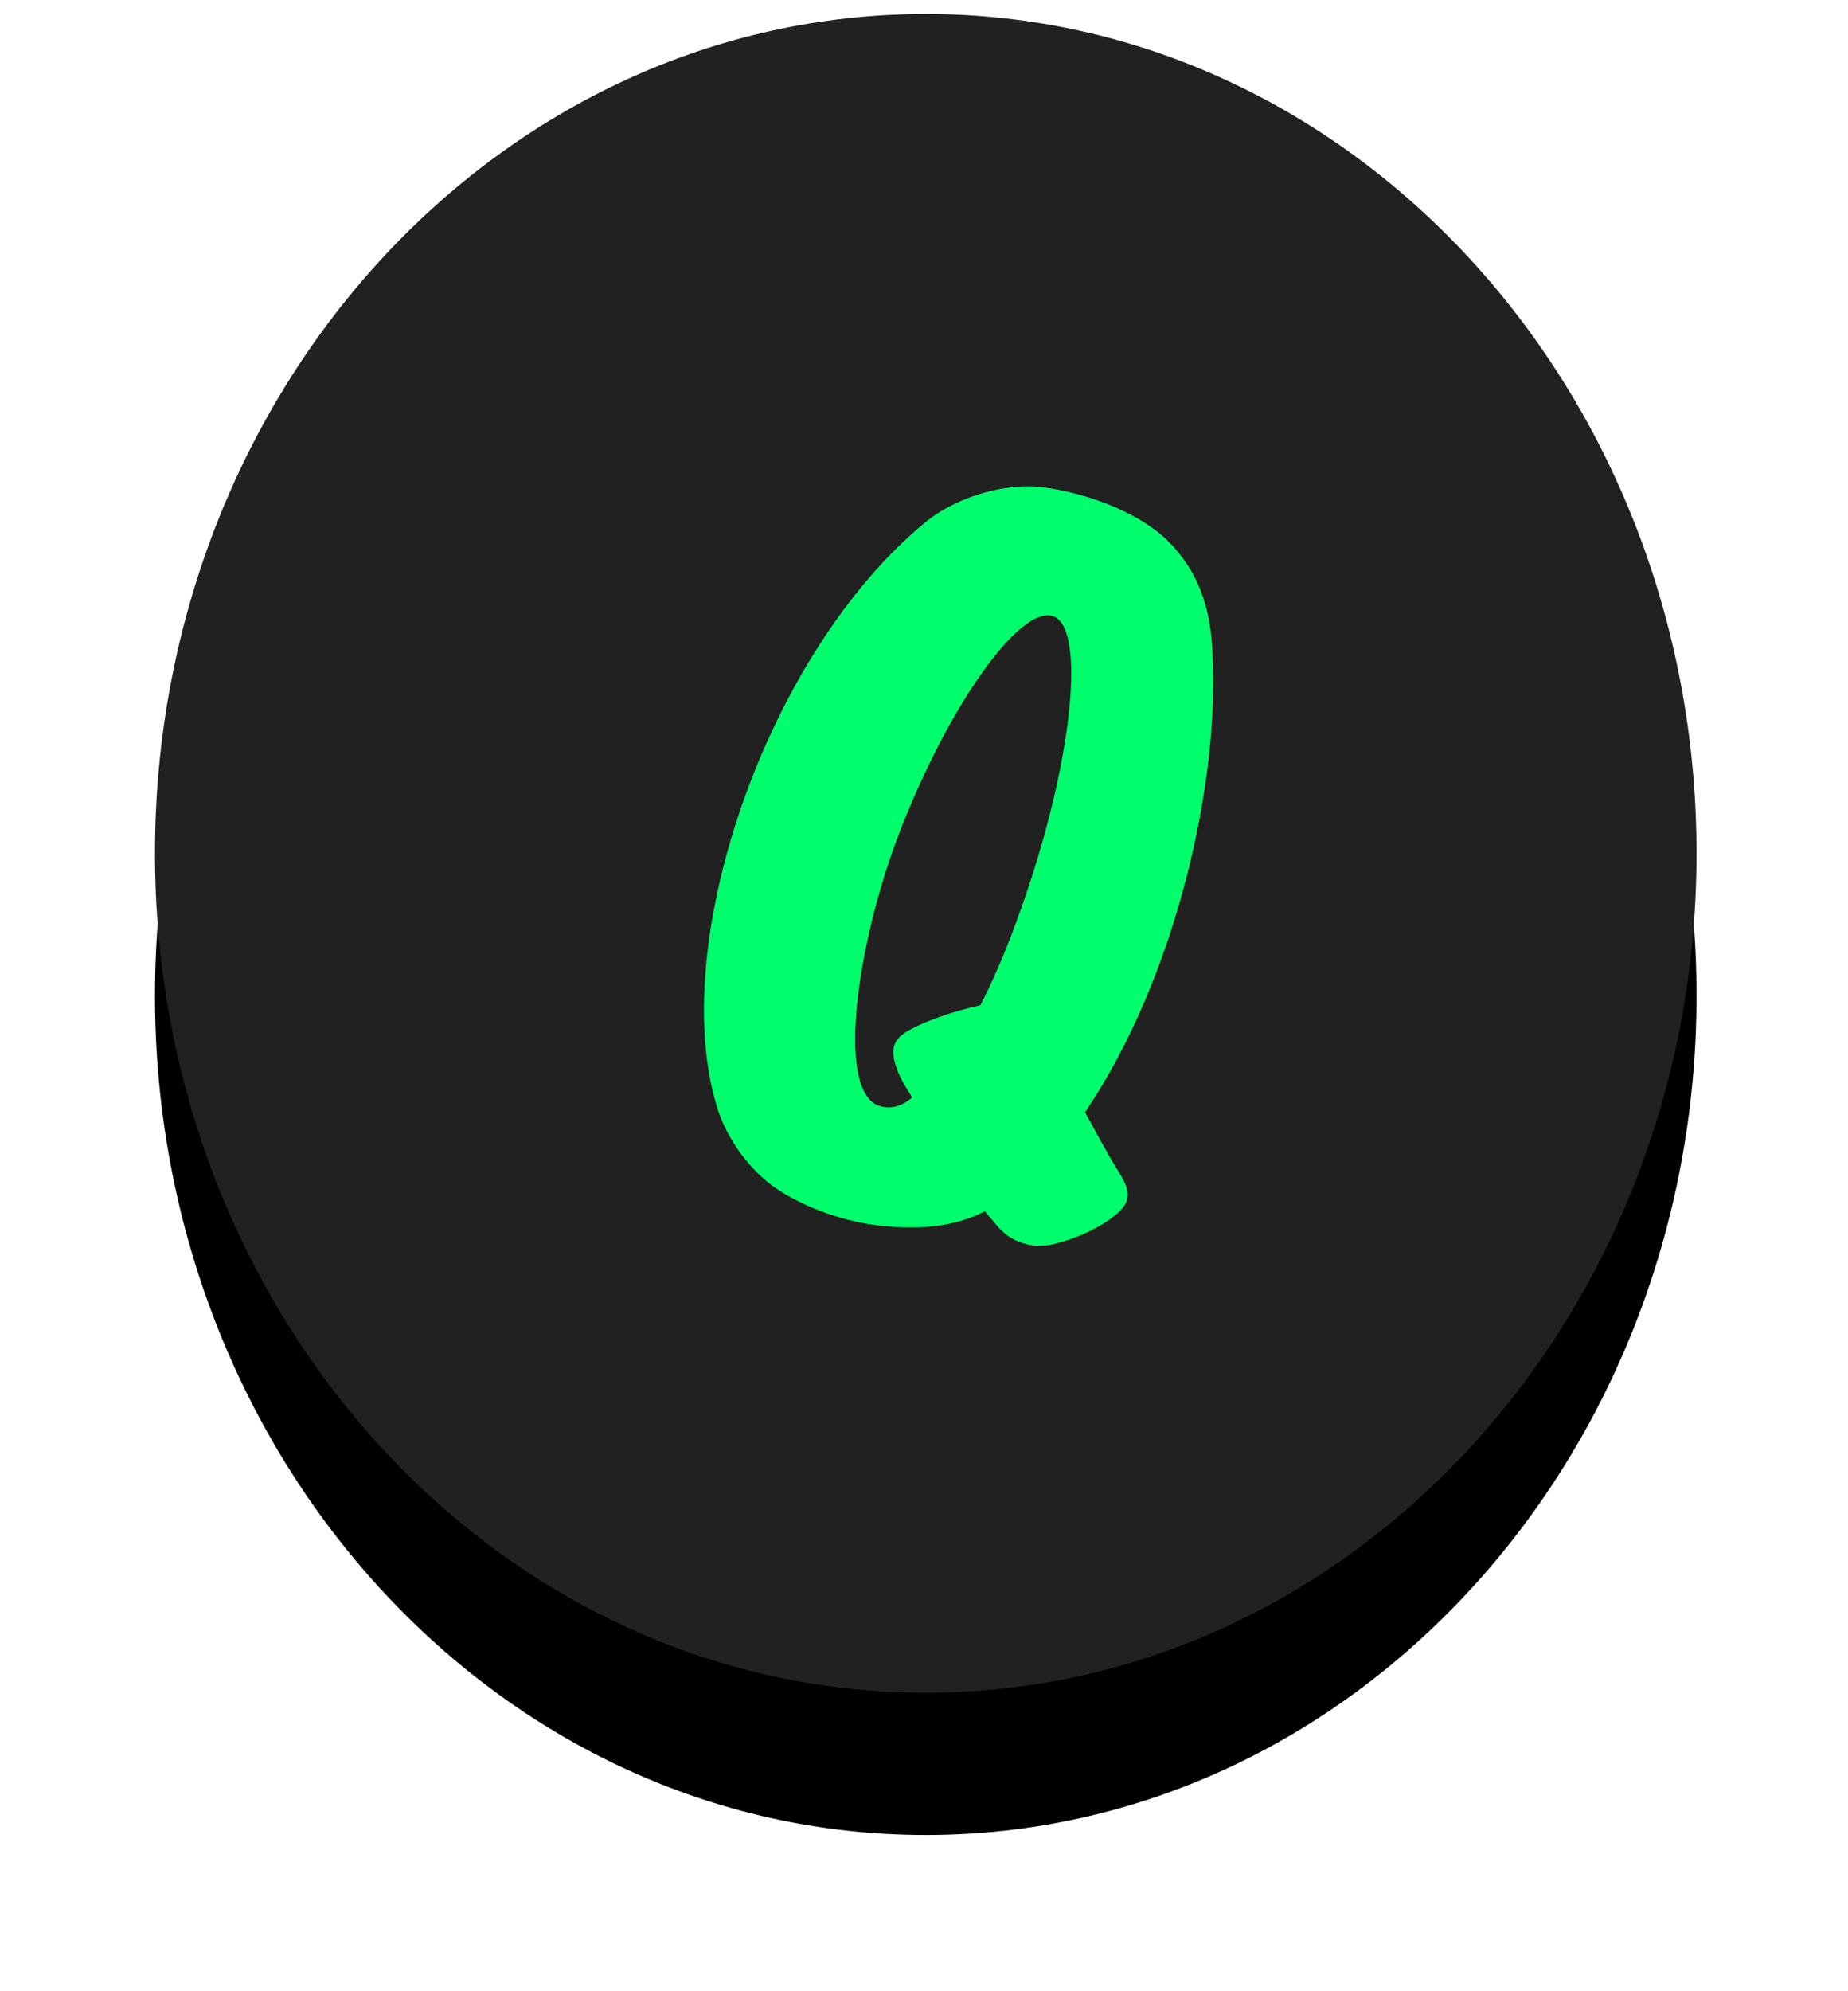 <?xml version="1.0" encoding="UTF-8"?>
<svg width="52px" height="56px" viewBox="0 0 52 56" version="1.1" xmlns="http://www.w3.org/2000/svg" xmlns:xlink="http://www.w3.org/1999/xlink">
    <!-- Generator: Sketch 53.2 (72643) - https://sketchapp.com -->
    <title>Group 3</title>
    <desc>Created with Sketch.</desc>
    <defs>
        <path d="M21.689,2.26308954e-13 C33.667,2.26308954e-13 43.377,10.569 43.377,23.607 C43.377,36.644 33.667,47.213 21.689,47.213 C9.71,47.213 -1.74760195e-13,36.644 -1.74760195e-13,23.607 C-1.74760195e-13,10.569 9.71,2.26308954e-13 21.689,2.26308954e-13 Z" id="path-1"></path>
        <filter x="-18.4%" y="-8.5%" width="136.9%" height="133.9%" filterUnits="objectBoundingBox" id="filter-2">
            <feOffset dx="0" dy="4" in="SourceAlpha" result="shadowOffsetOuter1"></feOffset>
            <feGaussianBlur stdDeviation="2" in="shadowOffsetOuter1" result="shadowBlurOuter1"></feGaussianBlur>
            <feColorMatrix values="0 0 0 0 0.562   0 0 0 0 0.562   0 0 0 0 0.562  0 0 0 0.35 0" type="matrix" in="shadowBlurOuter1"></feColorMatrix>
        </filter>
    </defs>
    <g id="mock-up" stroke="none" stroke-width="1" fill="none" fill-rule="evenodd">
        <g id="Dashboard_contactus" transform="translate(-145, -373)">
            <g id="Group-26" transform="translate(149, 357)">
                <g id="Q1">
                    <g id="Group-3" transform="translate(0.361, 16.393)">
                        <g id="bg_question">
                            <use fill="black" fill-opacity="1" filter="url(#filter-2)" xlink:href="#path-1"></use>
                            <use fill="#212121" fill-rule="evenodd" xlink:href="#path-1"></use>
                        </g>
                        <path d="M27.129,32.583 C27.513,33.191 27.449,33.479 26.873,33.895 C26.425,34.215 25.817,34.471 25.273,34.599 C24.697,34.727 24.089,34.567 23.673,34.055 C23.545,33.895 23.449,33.799 23.353,33.671 C22.489,34.119 21.529,34.183 20.505,34.087 C19.449,33.991 18.265,33.575 17.433,32.999 C16.793,32.551 16.089,31.687 15.801,30.695 C14.425,26.119 17.209,17.991 21.657,14.311 C22.585,13.543 24.025,13.159 25.049,13.319 C26.393,13.511 27.769,14.087 28.505,14.823 C29.369,15.687 29.689,16.679 29.753,17.895 C29.977,21.575 28.729,27.111 26.169,30.887 C26.489,31.463 26.809,32.071 27.129,32.583 Z M21.305,30.471 C21.145,30.215 20.985,29.959 20.889,29.703 C20.697,29.191 20.697,28.839 21.273,28.551 C21.753,28.295 22.489,28.039 23.225,27.879 C23.705,26.951 24.153,25.831 24.569,24.583 C25.849,20.743 26.169,17.255 25.273,16.935 C24.345,16.615 22.297,19.463 20.889,23.175 C19.769,26.151 19.161,30.215 20.345,30.695 C20.665,30.823 21.017,30.727 21.305,30.471 Z" id="Q" fill="#00FF6C" fill-rule="nonzero"></path>
                    </g>
                </g>
            </g>
        </g>
    </g>
</svg>